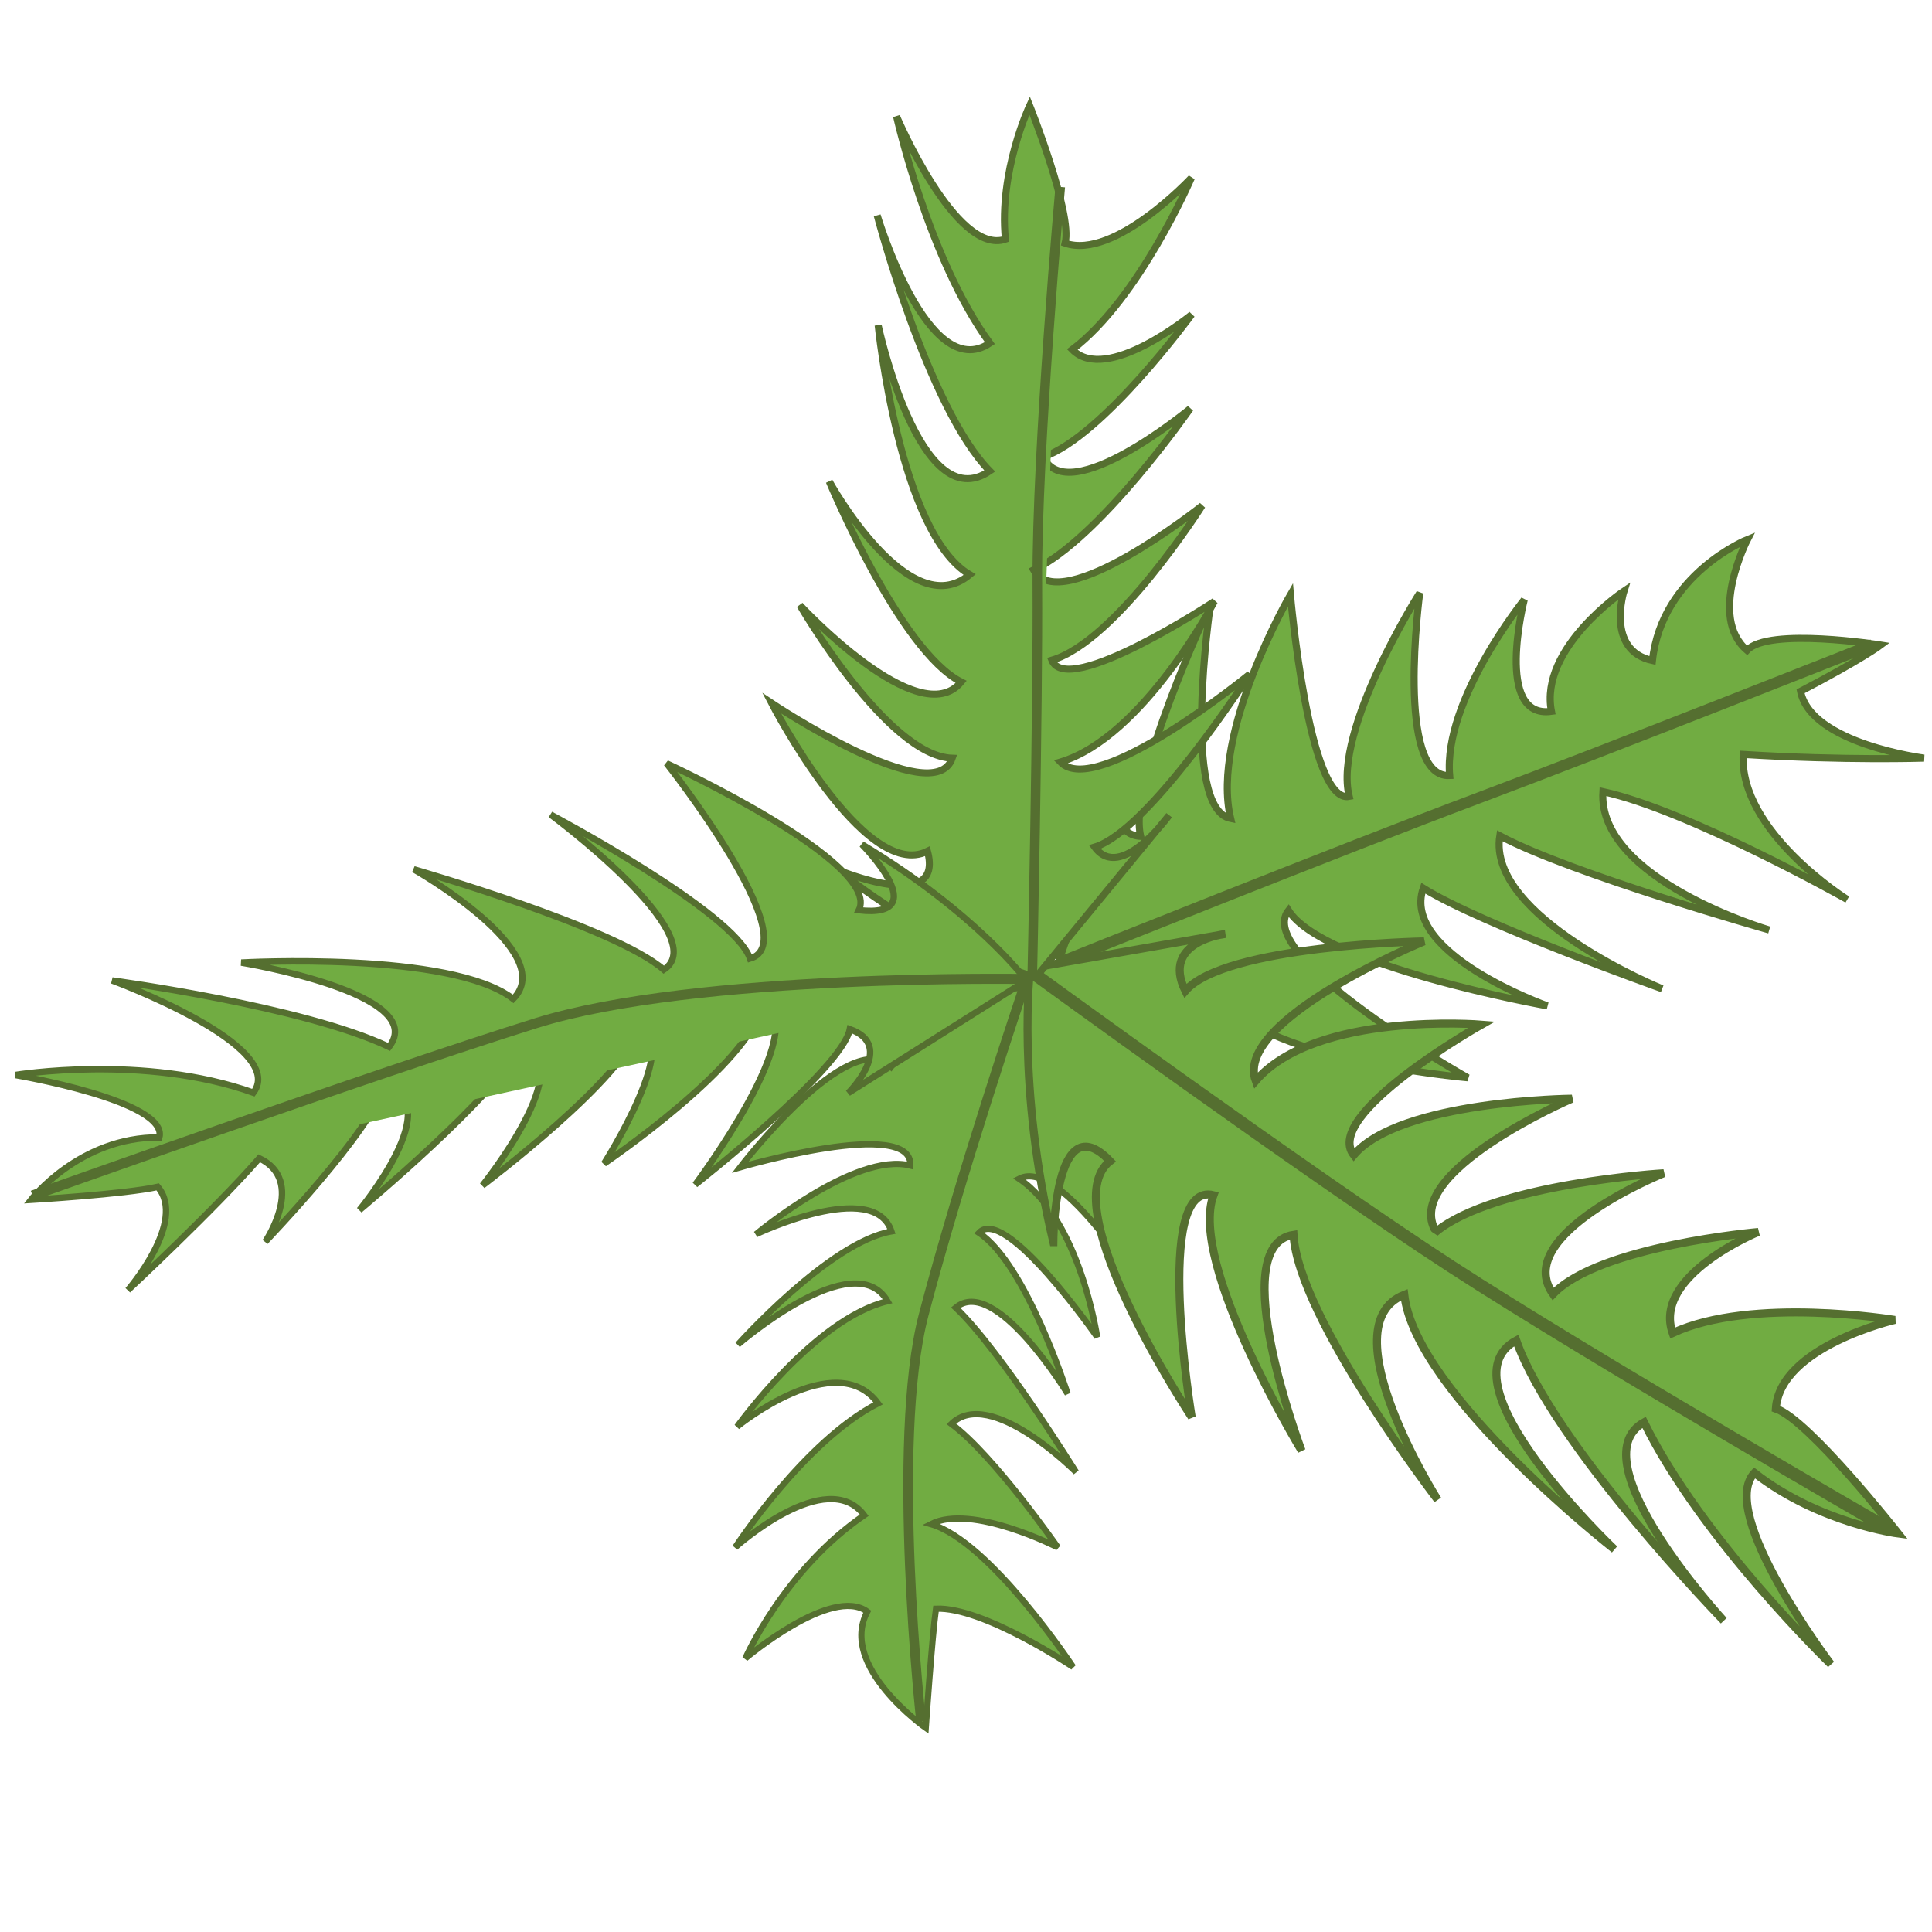 <?xml version="1.0" encoding="UTF-8" standalone="no"?>
<!-- Created with Inkscape (http://www.inkscape.org/) -->

<svg
   width="384"
   height="384"
   viewBox="0 0 384 384"
   version="1.1"
   id="svg5"
   inkscape:version="1.2.2 (732a01da63, 2022-12-09)"
   sodipodi:docname="tree.svg"
   xmlns:inkscape="http://www.inkscape.org/namespaces/inkscape"
   xmlns:sodipodi="http://sodipodi.sourceforge.net/DTD/sodipodi-0.dtd"
   xmlns="http://www.w3.org/2000/svg"
   xmlns:svg="http://www.w3.org/2000/svg">
  <sodipodi:namedview
     id="namedview7"
     pagecolor="#505050"
     bordercolor="#000000"
     borderopacity="1"
     inkscape:showpageshadow="0"
     inkscape:pageopacity="0"
     inkscape:pagecheckerboard="1"
     inkscape:deskcolor="#0da000"
     inkscape:document-units="px"
     showgrid="false"
     inkscape:zoom="1.3826038"
     inkscape:cx="84.622941"
     inkscape:cy="206.1328"
     inkscape:window-width="1920"
     inkscape:window-height="974"
     inkscape:window-x="-11"
     inkscape:window-y="-11"
     inkscape:window-maximized="1"
     inkscape:current-layer="layer1" />
  <defs
     id="defs2" />
  <g
     inkscape:label="Taso 1"
     inkscape:groupmode="layer"
     id="layer1">
    <path
       style="fill:#71ac42;fill-opacity:1;stroke:#556f30;stroke-width:1.41;stroke-opacity:1"
       d="m 248.612,213.187 c 0,0 -18.402,-13.511 -5.856,-17.595 0.983,14.411 48.974,18.623 48.974,18.623 0,0 -42.832,-24.156 -35.638,-33.257 6.907,11.013 51.457,18.961 51.457,18.961 0,0 -29.219,-10.355 -24.663,-23.387 11.477,7.179 47.475,19.986 47.475,19.986 0,0 -34.862,-14.187 -32.265,-30.398 14.107,7.553 53.55,18.718 53.55,18.718 0,0 -34.198,-10.012 -33.056,-27.5 16.989,3.682 48.564,21.437 48.564,21.437 0,0 -21.529,-13.453 -20.677,-28.831 20.417,1.259 35.938,0.737 35.938,0.737 0,0 -22.474,-2.842 -24.54,-13.275 12.223,-6.385 15.943,-9.201 15.943,-9.201 0,0 -22.312,-3.586 -26.586,1.043 -7.847,-6.669 0.089,-22.02 0.089,-22.02 0,0 -16.991,6.826 -18.887,24.057 -9.381,-2.013 -5.657,-13.807 -5.657,-13.807 0,0 -16.876,11.29 -14.418,23.902 -11.448,1.618 -5.409,-22.173 -5.409,-22.173 0,0 -16.127,19.976 -14.819,34.939 -10.882,0.583 -5.948,-36.283 -5.948,-36.283 0,0 -17.276,27.167 -14.025,40.431 -8.064,1.626 -11.674,-40.085 -11.674,-40.085 0,0 -15.959,27.393 -11.883,44.48 -9.965,-1.991 -4.027,-42.498 -4.027,-42.498 0,0 -16.548,34.792 -13.858,46.047 -8.676,-0.502 -2.052,-16.386 -2.052,-16.386 L 210.473,190.92 c 0,0 14.28,13.71 38.139,22.267 z"
       id="path800-9-95"
       sodipodi:nodetypes="cccccccccccccccccccccccccccccccc" />
    <path
       style="fill:#71ac42;fill-opacity:1;stroke:#556f30;stroke-width:2.204;stroke-dasharray:none;stroke-opacity:1"
       d="m 372.168,128.13 c 0,0 -51.764,20.525 -78.216,30.448 -26.625,9.988 -83.341,32.725 -83.341,32.725"
       id="path4410-6-1"
       sodipodi:nodetypes="csc" />
    <path
       style="fill:#71ac42;fill-opacity:1;stroke:#556f30;stroke-width:1.232;stroke-opacity:1"
       d="m 163.425,204.595 c 0,0 20.942,-2.264 13.695,7.44 -8.358,-8.281 -30.015,19.98 -30.015,19.98 0,0 34.41,-10.066 33.829,-0.354 -11.003,-2.797 -30.678,13.656 -30.678,13.656 0,0 23.462,-11.18 26.937,-0.568 -12.402,2.178 -30.546,22.516 -30.546,22.516 0,0 23.143,-20.075 29.768,-8.635 -14.571,3.457 -29.909,24.933 -29.909,24.933 0,0 19.627,-16.023 28.017,-4.634 -14.685,7.486 -28.392,28.618 -28.392,28.618 0,0 18.148,-16.317 25.641,-6.39 -15.974,10.94 -23.629,28.461 -23.629,28.461 0,0 17.177,-14.514 24.243,-9.295 -5.788,10.931 11.62,23.107 11.62,23.107 0,0 1.272,-18.396 2.028,-23.689 9.41,-0.408 27.25,11.581 27.25,11.581 0,0 -16.479,-24.961 -28.249,-28.391 8.098,-4.146 25.209,4.625 25.209,4.625 0,0 -12.641,-18.222 -21.154,-24.552 7.728,-7.561 24.777,9.582 24.777,9.582 0,0 -15.023,-24.244 -23.916,-32.677 7.851,-6.601 22.247,17.12 22.247,17.12 0,0 -8.176,-25.726 -17.627,-32.002 5.187,-5.624 23.501,20.717 23.501,20.717 0,0 -3.431,-23.306 -15.523,-31.456 8.524,-4.495 25.492,23.774 25.492,23.774 0,0 -5.991,-30.847 -13.959,-36.212 6.77,-4.669 10.204,8.88 10.204,8.88 L 203.795,196.383 c 0,0 -17.956,-0.223 -40.371,8.213 z"
       id="path800-9-5"
       sodipodi:nodetypes="ccccccccccccccccccccccccccccccc" />
    <path
       style="fill:#71ac42;fill-opacity:0;stroke:#556f30;stroke-width:1.926;stroke-dasharray:none;stroke-opacity:1"
       d="m 183.075,342.132 c 0,0 -6.109,-55.492 0.512,-80.797 7.208,-27.551 19.903,-65.109 19.903,-65.109"
       id="path4410-6-7"
       sodipodi:nodetypes="csc" />
    <path
       style="fill:#71ac42;fill-opacity:1;stroke:#556f30;stroke-width:1.591;stroke-opacity:1"
       d="m 209.36,246.889 c 0,0 0.117,-27.779 11.274,-16.114 -11.576,8.973 16.224,50.883 16.224,50.883 0,0 -7.775,-47.105 4.335,-44.114 -5.066,13.678 17.509,50.79 17.509,50.79 0,0 -15.42,-40.827 -1.608,-42.909 0.982,16.644 28.65,52.656 28.65,52.656 0,0 -21.931,-34.743 -6.635,-40.734 2.281,19.761 41.765,50.585 41.765,50.585 0,0 -34.985,-33.204 -19.503,-41.506 7.323,20.837 41.23,55.699 41.23,55.699 0,0 -29.358,-31.958 -15.837,-39.427 11.476,23.309 37.133,48.072 37.133,48.072 0,0 -22.741,-30.027 -15.191,-38.022 12.904,10.049 28.577,12.051 28.577,12.051 0,0 -17.784,-22.625 -24.321,-24.827 0.817,-12.342 23.646,-17.626 23.646,-17.626 0,0 -28.434,-4.719 -44.162,2.607 -4.06,-11.494 17.034,-20.088 17.034,-20.088 0,0 -31.653,2.72 -40.803,12.343 -8.399,-11.799 22,-24.021 22,-24.021 0,0 -33.416,1.987 -45.258,11.623 -7.177,-11.738 27.012,-26.44 27.012,-26.44 0,0 -34.148,0.338 -43.362,11.196 -6.328,-8.045 25.4,-25.915 25.4,-25.915 0,0 -32.954,-2.695 -44.893,11.169 -4.438,-12.129 33.446,-27.711 33.446,-27.711 0,0 -39.57,0.701 -47.43,9.838 -4.905,-9.887 7.953,-11.315 7.953,-11.315 l -38.793,6.82 c 0,0 -2.816,23.321 4.606,54.437 z"
       id="path800"
       sodipodi:nodetypes="ccccccccccccccccccccccccccccccc" />
    <path
       style="fill:#71ac42;fill-opacity:1;stroke:#556f30;stroke-width:2.486;stroke-dasharray:none;stroke-opacity:1"
       d="m 375.634,304.024 c 0,0 -58.631,-33.72 -87.226,-52.306 -28.448,-18.49 -83.893,-58.905 -83.893,-58.905"
       id="path4410"
       sodipodi:nodetypes="csc" />
    <path
       style="fill:#71ac42;fill-opacity:1;stroke:#556f30;stroke-width:1.393;stroke-opacity:1"
       d="m 166.475,172.876 c 0,0 21.317,8.956 17.87,-3.682 -12.554,6.247 -30.97,-29.427 -30.97,-29.427 0,0 32.229,21.503 35.889,10.935 -12.956,-0.442 -30.268,-30.414 -30.268,-30.414 0,0 23.669,25.515 32.047,15.25 -12.255,-6.199 -26.223,-39.849 -26.223,-39.849 0,0 15.815,28.69 27.914,18.525 -14.002,-8.244 -18.195,-49.564 -18.195,-49.564 0,0 8.224,38.531 22.183,28.97 -12.349,-12.589 -22.371,-50.806 -22.371,-50.806 0,0 10.035,33.667 22.393,25.389 -12.2,-16.684 -18.547,-45.076 -18.547,-45.076 0,0 11.808,27.796 21.635,24.42 -1.352,-13.496 4.816,-26.564 4.816,-26.564 0,0 8.578,21.458 7.052,27.354 9.846,3.373 25.105,-12.991 25.105,-12.991 0,0 -10.357,24.063 -23.69,34.136 6.802,6.961 23.741,-6.951 23.741,-6.951 0,0 -17.631,24.19 -29.491,28.304 4.903,10.497 29.19,-9.604 29.19,-9.604 0,0 -17.936,25.825 -31.128,32.068 5.457,9.509 33.504,-12.787 33.504,-12.787 0,0 -17.034,26.942 -29.87,30.704 3.048,7.633 32.31,-11.681 32.31,-11.681 0,0 -14.126,26.984 -30.601,31.927 7.102,7.467 37.637,-17.47 37.637,-17.47 0,0 -19.975,31.119 -30.828,34.37 5.157,7.106 14.785,-6.312 14.785,-6.312 l -26.494,32.208 c 0,0 -19.231,-5.365 -39.397,-21.381 z"
       id="path800-9"
       sodipodi:nodetypes="ccccccccccccccccccccccccccccccc" />
    <path
       style="fill:#71ac42;fill-opacity:1;stroke:#556f30;stroke-width:1.909;stroke-dasharray:none;stroke-opacity:1"
       d="m 210.73,37.151 c 0,0 -4.703,52.352 -4.554,78.521 0.148,26.033 -1.006,78.309 -1.006,78.309"
       id="path4410-6"
       sodipodi:nodetypes="csc" />
    <path
       style="fill:#71ac42;fill-opacity:1;stroke:#556f30;stroke-width:1.279;stroke-opacity:1"
       d="m 171.313,167.827 c 0,0 14.677,14.793 -0.611,13.086 4.654,-9.417 -38.215,-29.186 -38.215,-29.186 0,0 28.038,35.518 16.587,38.799 -3.148,-9.297 -39.641,-28.62 -39.641,-28.62 0,0 32.642,24.171 22.503,30.83 -9.65,-8.44 -49.705,-19.956 -49.705,-19.956 0,0 29.041,16.425 19.773,25.756 -12.365,-9.572 -54.045,-7.215 -54.045,-7.215 0,0 37.564,6.126 29.373,16.757 -17.043,-8.116 -55.04,-13.203 -55.04,-13.203 0,0 35.111,12.902 28.074,22.303 -21.739,-7.758 -47.338,-3.513 -47.338,-3.513 0,0 30.534,5.132 28.639,12.411 -15.85,-0.146 -25.513,12.402 -25.513,12.402 0,0 18.703,-1.119 25.197,-2.579 5.898,6.88 -5.931,20.527 -5.931,20.527 0,0 17.202,-16.001 26.112,-26.214 9.418,4.469 1.19,16.588 1.19,16.588 0,0 21.23,-22.105 23.563,-30.892 13.113,2.886 -4.836,24.59 -4.836,24.59 0,0 27.565,-22.895 32.084,-32.771 12.085,3.345 -7.631,27.89 -7.631,27.89 0,0 29.039,-21.844 30.766,-31.312 9.43,1.726 -6.597,26.963 -6.597,26.963 0,0 29.249,-19.754 31.599,-31.913 10.063,4.654 -13.481,36.091 -13.481,36.091 0,0 29.186,-22.885 30.727,-30.896 9.251,3.276 -0.326,12.69 -0.326,12.69 l 35.419,-22.371 c 0,0 -10.108,-13.512 -32.698,-27.044 z"
       id="path800-9-9"
       sodipodi:nodetypes="ccccccccccccccccccccccccccccccc" />
    <path
       style="fill:#71ac42;fill-opacity:1;stroke:#556f30;stroke-width:1.998;stroke-dasharray:none;stroke-opacity:1"
       d="m 6.459,237.62 c 0,0 68.126,-24.268 100.05,-34.254 31.779,-9.94 97.504,-8.784 97.504,-8.784"
       id="path4410-6-8"
       sodipodi:nodetypes="csc" />
  </g>
</svg>
